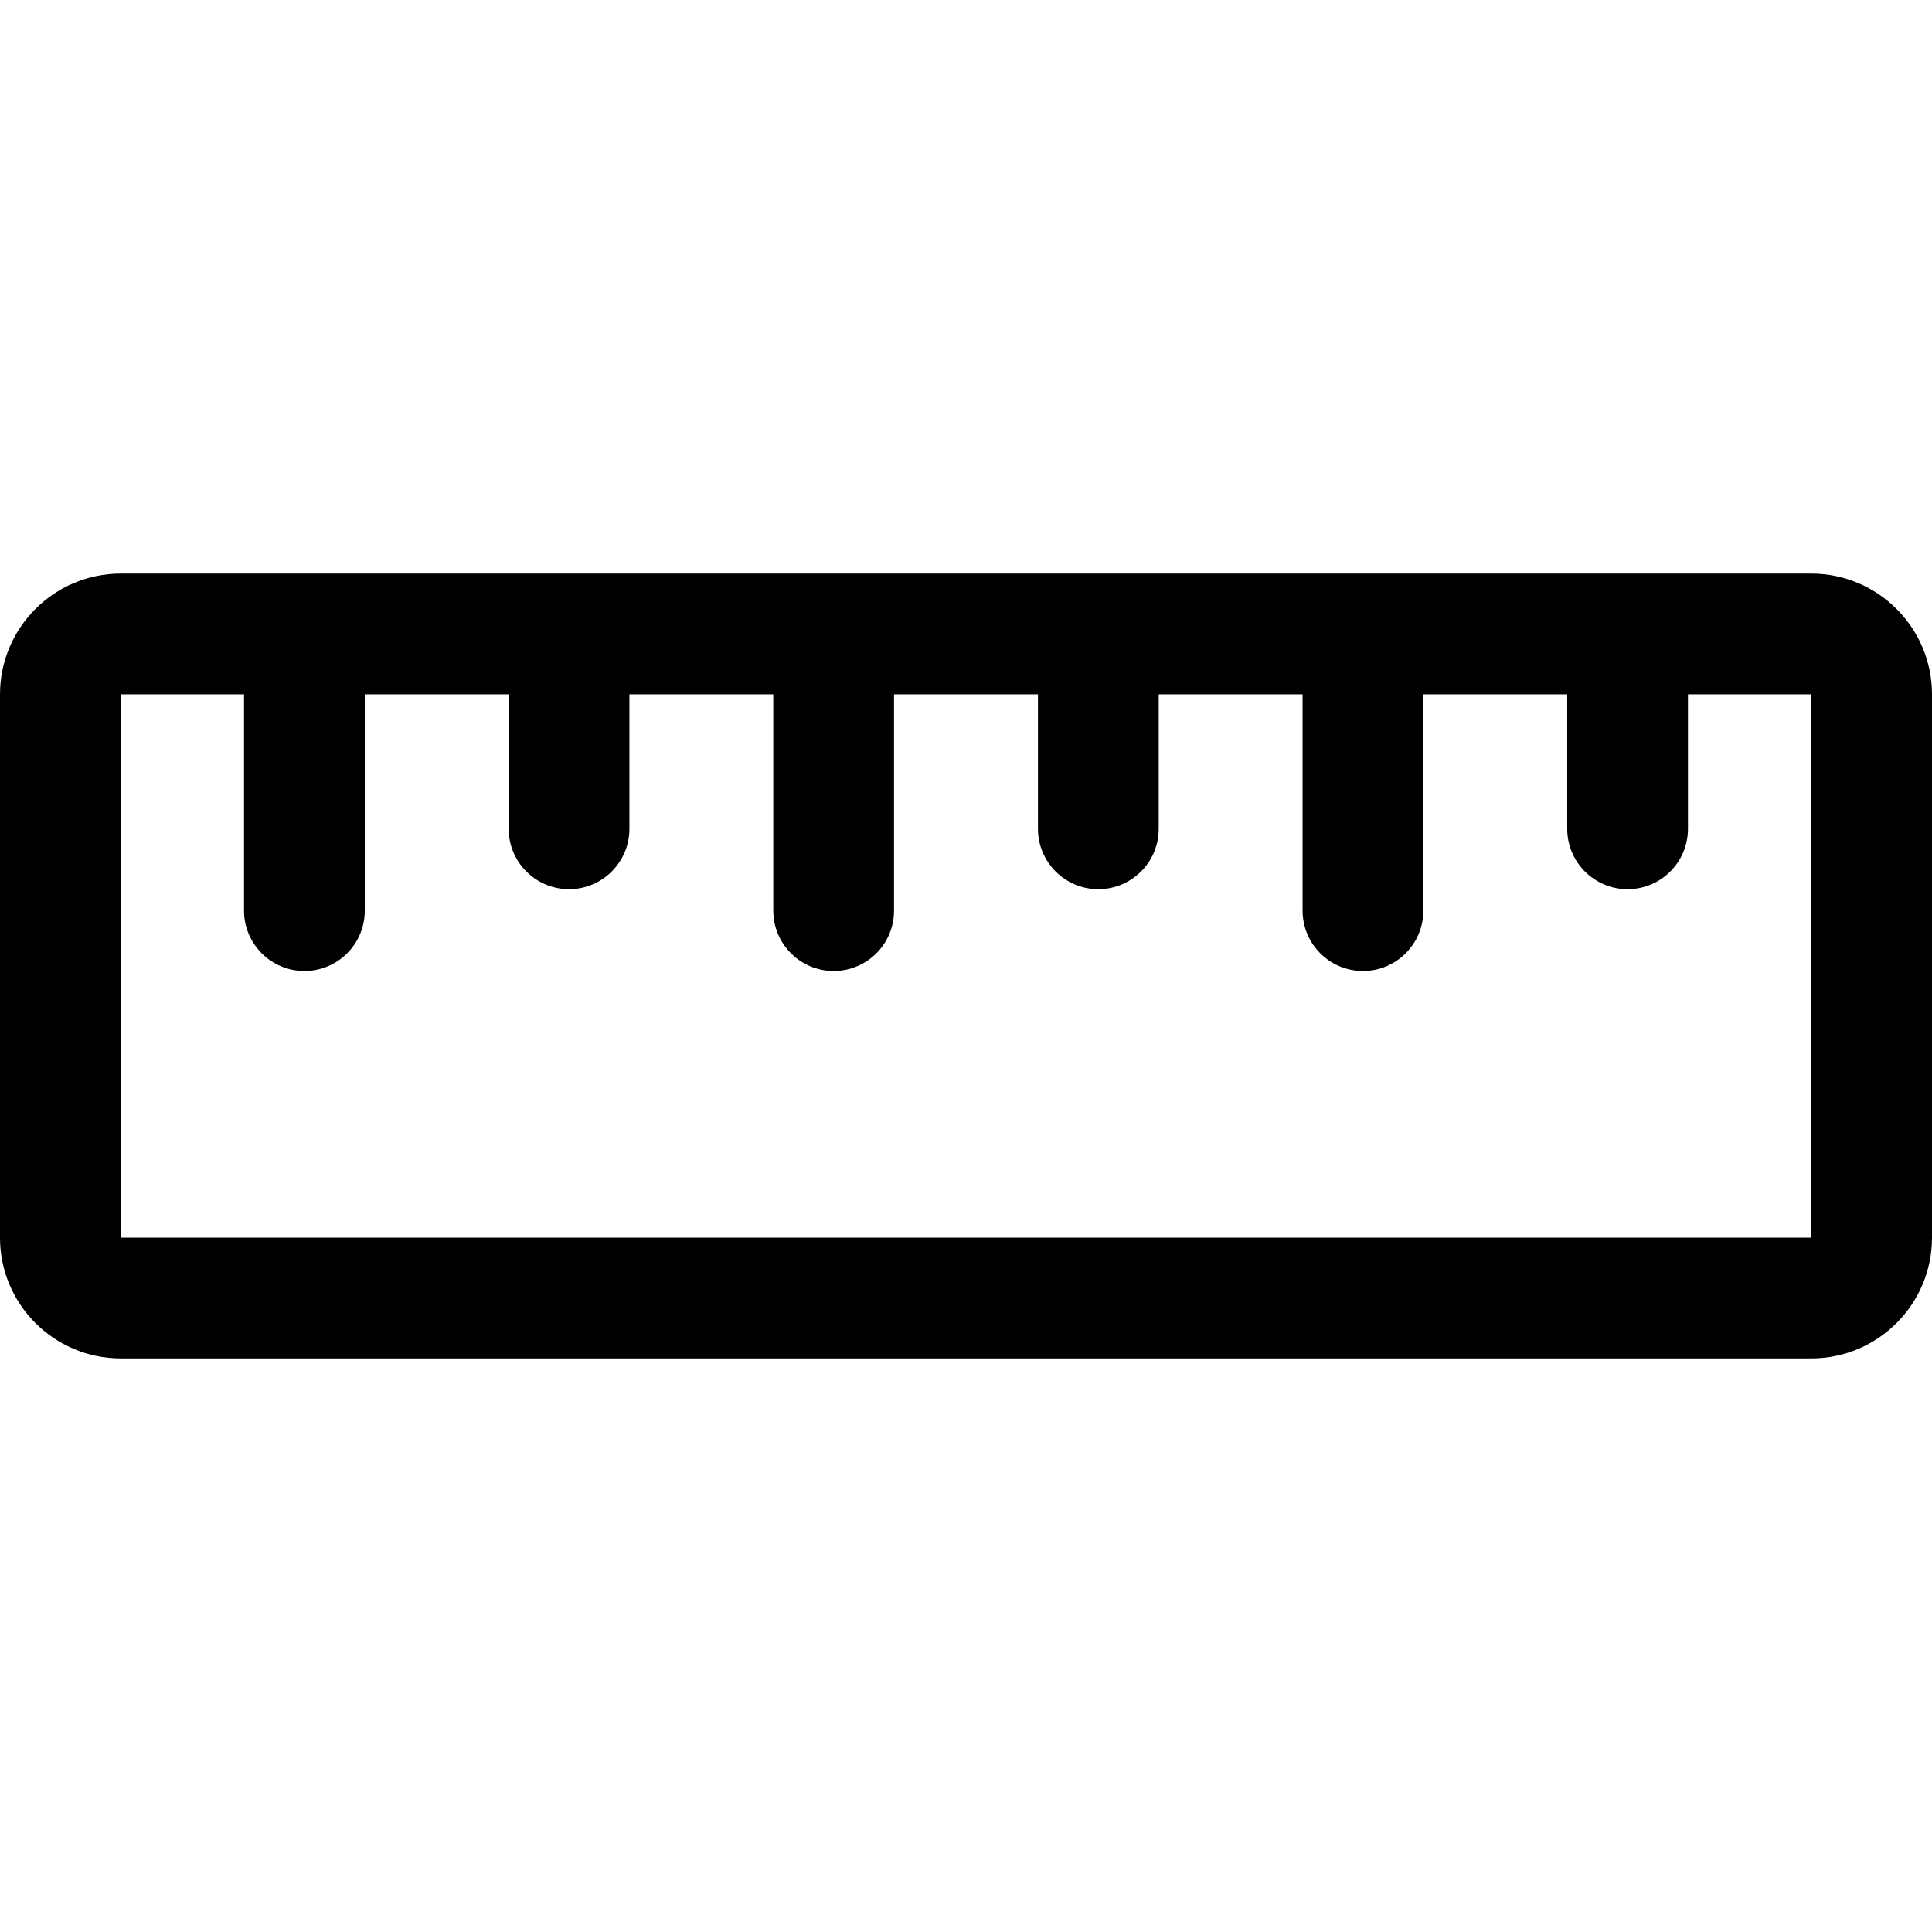 <svg xmlns="http://www.w3.org/2000/svg" viewBox="0 0 32 32"><!--! Font Icona - https://fonticona.com | License - https://fonticona.com/license | Copyright 2022 FontIcona.com --><path d="M30,22.5H2c-1.103,0-2-0.897-2-2v-9c0-1.103,0.897-2,2-2h28c1.103,0,2,0.897,2,2v9C32,21.603,31.103,22.5,30,22.5z M2,11.5v9h28v-9H2z"/><path d="M26.958,14.728c-0.552,0-1-0.448-1-1V11.5c0-0.552,0.448-1,1-1s1,0.448,1,1v2.228C27.958,14.28,27.511,14.728,26.958,14.728z"/><path d="M22.575,16.083c-0.552,0-1-0.448-1-1V11.5c0-0.552,0.448-1,1-1s1,0.448,1,1v3.583C23.575,15.636,23.127,16.083,22.575,16.083z"/><path d="M18.192,14.728c-0.552,0-1-0.448-1-1V11.5c0-0.552,0.448-1,1-1s1,0.448,1,1v2.228C19.192,14.28,18.744,14.728,18.192,14.728z"/><path d="M13.808,16.083c-0.552,0-1-0.448-1-1V11.5c0-0.552,0.448-1,1-1s1,0.448,1,1v3.583C14.808,15.636,14.36,16.083,13.808,16.083z"/><path d="M9.425,14.728c-0.552,0-1-0.448-1-1V11.5c0-0.552,0.448-1,1-1s1,0.448,1,1v2.228C10.425,14.28,9.977,14.728,9.425,14.728z"/><path d="M5.042,16.083c-0.552,0-1-0.448-1-1V11.5c0-0.552,0.448-1,1-1s1,0.448,1,1v3.583C6.042,15.636,5.594,16.083,5.042,16.083z"/></svg>